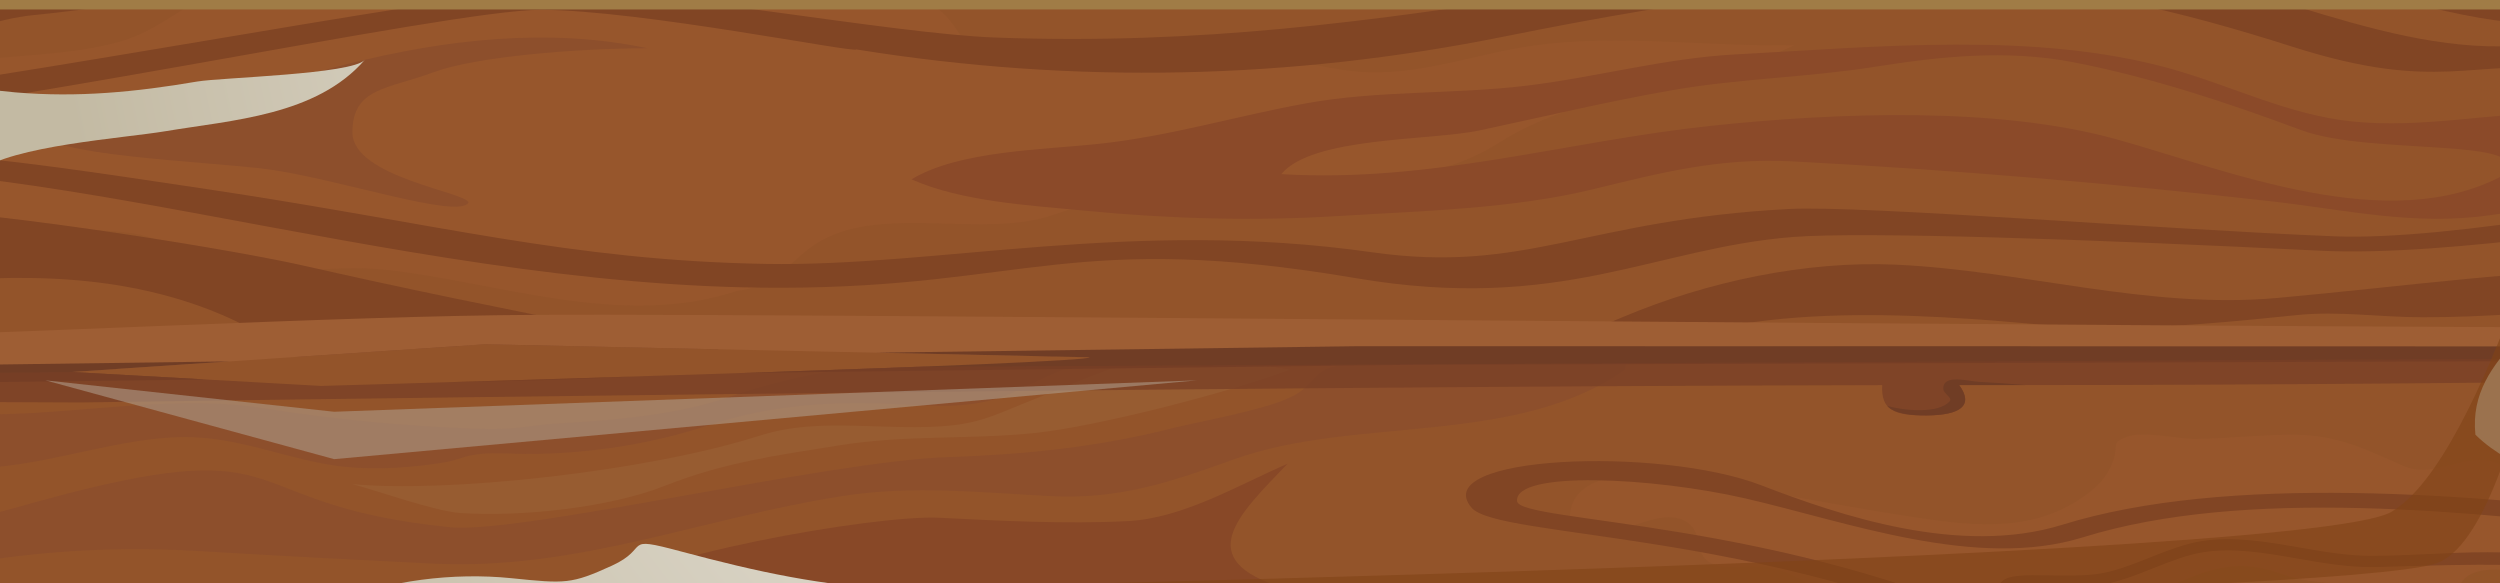 <?xml version="1.0" encoding="UTF-8"?><svg xmlns="http://www.w3.org/2000/svg" xmlns:xlink="http://www.w3.org/1999/xlink" viewBox="0 0 1500 350"><rect x="0" y="0" width="1500" height="350" fill="#333333" stroke="none"/><defs><style>.cls-1{fill:#975c31;}.cls-1,.cls-2,.cls-3,.cls-4,.cls-5,.cls-6,.cls-7,.cls-8,.cls-9,.cls-10,.cls-11,.cls-12,.cls-13,.cls-14,.cls-15,.cls-16,.cls-17,.cls-18{stroke-width:0px;}.cls-2,.cls-3{fill:#8d4f2c;}.cls-3{fill-rule:evenodd;}.cls-19{isolation:isolate;}.cls-4{fill:url(#radial-gradient);}.cls-4,.cls-11{mix-blend-mode:multiply;}.cls-5{fill:#925428;}.cls-6{fill:none;}.cls-20{clip-path:url(#clippath-1);}.cls-7{fill:#804417;}.cls-7,.cls-11{opacity:.6;}.cls-8{fill:#814524;}.cls-21{clip-path:url(#clippath);}.cls-9{fill:#1f0d09;}.cls-10{fill:#8b4a29;}.cls-11{fill:#ad9987;}.cls-12{fill:#9e5e34;}.cls-13{fill:#783f26;opacity:.75;}.cls-14{fill:#97562c;}.cls-15{fill:#884827;}.cls-16{fill:#703d25;}.cls-17{fill:#a07c46;}.cls-18{fill:#93542a;}</style><clipPath id="clippath"><rect class="cls-6" x="-2.4" y="-6.95" width="1505.4" height="371.95" transform="translate(1500.6 358.05) rotate(180)"/></clipPath><clipPath id="clippath-1"><path class="cls-6" d="m1561.97,94.98c2.57-37.39,14.91-70.31,3.56-106.52-5.38-17.08-17.3-27.73-21.18-46.26-4.01-19.08,4.39-41.23.1-60.29-10.92-48.48-32.37-34.69-79.82-37.08-46.47-2.35-105.56-27.82-150.97-10.44-23.13,8.87-47.68,32.93-70.82,38.23-93.68,21.43-178.88-52.61-271.35-49.03-105.91,4.08-181.56,48.25-295.91,29.75-29.35-4.74-48.61-29.13-81.91-29.17-42.92-.06-55.63,24.9-91.59,29.13-60.66,7.14-116.22-26.45-173.66-29.36-52.03-2.63-144.27,41.71-175.78-17.28-59.75-1.62-117.92,21.68-180.57,19.41C-6.11-173.14,3.92,11.04-74.57-1.1c14.26,10.75,31.4,28.85,43.28,44.18-18.74,7.52-40.37,7.55-59.31,10.94,31.5,37.64,25.09,93.07,37.75,138.48,18.71,67.11-8.79,151.56,18.65,212.59,76.77,8.31,158.49,20.45,234.38-7.43,34.49-12.69,52.17-33.25,88.74-29.1,34.64,3.91,81.21,21.68,114.66,35.59-3.76-1.56,1.87-42.45,2.6-47.07,37.15,3.81,63.91,40.84,102.14,48.63,41.44,8.45,88.59,9.84,131.1,15.97,114.54,16.52,230.62,16.68,346.03,16.68,104.49,0,206.22-13.92,310.71-13.92,39.62,0,79.17-2.06,118.72-4.12,23.06-1.21,111.78,8.52,127.56-6.62,13.57-13.03,55.35-131.04,27.84-141.47-22.76-8.64-43.88-15.52-69.62-15.52,13.45-28.57,40.81-43.44,69.1-51.67-7.34-35.03-10.28-73.75-7.77-110.05Z"/></clipPath><radialGradient id="radial-gradient" cx="69.28" cy="-20.11" fx="69.28" fy="-20.11" r="69.89" gradientTransform="translate(23.14 96.3) scale(10.64 14.85)" gradientUnits="userSpaceOnUse"><stop offset="0" stop-color="#fff"/><stop offset="1" stop-color="#c3baa3"/></radialGradient></defs><g class="cls-19"><g id="Capa_1"><g class="cls-21"><g class="cls-20"><path class="cls-9" d="m180.19-767.53c-78.61,0-142.37,66.6-142.37,148.78V183.6c0,82.16,63.75,148.78,142.37,148.78h1134.73c78.61,0,142.34-66.62,142.34-148.78v-802.35c0-82.17-63.73-148.78-142.34-148.78H180.19Z"/><path class="cls-18" d="m-170.05,357.35c-.01,82.17,63.71,148.79,142.34,148.79l712.34.04-23.71-54.92,37.74-59.86.63,77.67,36.28,37.11,580.11.04,7.48-44.34,65.43,44.34h150.09c78.61.02,142.35-66.59,142.35-148.75V42.29s-73.82-24.84-73.82-24.84l73.83-28.3.02-362.84-91.21-14.69,91.22-33.34v-340.27c.01-82.17-63.71-148.79-142.33-148.79l-551.95-.02-33.47,22.61-29.81,51.66,2.86-41.32,20.51-32.95-884.06-.06,23.96,46.53-53.62-46.53H-27.63c-39.31,0-61.2,51.32-52.39,65.49,0,0,65.31,25.78,68.55,33.46,0,0-109.74-16.86-114.19,0-3.33,12.61-44.33,36.09-44.33,49.81v329.92s42.78-8.78,42.78-8.78l31.1,20.55-39.55-1.13-34.34,22.67V-78.55s59.86,18.36,59.86,18.36l-59.87,2.69-.02,414.86Z"/><path class="cls-14" d="m1526.4,297.47c-16.27-1.78-18.78-20.73-36.03-21.5-17.36-.77-32.27,10.5-47.83,3.76-23.43-10.19-39.91-18.95-66.89-18.92-19.54.03-38.8,2.3-58.28,2.53-11.3.11-30.41-4.95-40.99-1.33-9.97,3.4-5.35,5.08-8.18,13.59-3.87,11.65-11.64,18.4-21.58,24.73-31.32,19.91-67.18,14.73-101.8,9.41-48.07-7.4-95.99-17.5-144.31-23.37-15.51-1.89-53.48-4.38-58.25,19.94-2.76,13.92,12.11,15.43,22.74,13.63,13.3-2.26,34.4-15.53,47.51-6.43,10.22,7.1,2.5,20.26,16.34,25.35,8.93,3.3,21.85-.15,31.34,1.52,12.82,2.27,21.84,7.64,32.31,15.52,19.13,14.32,34.13,19.28,57.34,13.26,17.13-4.45,20.27-3.93,29.86,11.7,8.72,14.22,23.36,30.92,40.62,33.85,15.67,2.66,33.6-11.18,49.87-12.41,21.32-1.6,41.64,6.57,62.71,7.6,12.76.64,40.43-5.59,42.73,12.64,1.31,10.68-15.73,23.1-6.05,31.58,8.79,7.71,41.25-.24,51.52-1.24,15.16-1.46,27.82-1.1,38.13-13.84,10.06-12.41,16.18-20.86,33.44-22.86,13.86-1.61,27.22,3.62,40.64,3.84,16,.27,26.95-14.36,43.02-13.6,15.59.72,34.5,8.02,50.15,11.05,13.2,2.55,25.21,8.41,38.03,9.59,10.54-20.76,16.52-44.43,16.52-69.56v-83.09c-6.79-3.97-15.33-5.18-25.87-1.93-24.9,7.7-59.77,68-89.63,43.68-6.17-5.01-9.1-15.53-16.63-19.07-7.21-3.37-15.32,1.19-22.51.41Z"/><path class="cls-14" d="m-170.05,93.8c2.5.08,4.95.15,7.36.28,31.04,1.73,56.62,10.89,84.07,24.83,51.98,26.39,100.61,14.21,156.33,20.81,19.25,2.3,34.11,13.68,53.02,18.82,31.56,8.58,67.1-.19,99.51,3.21,67.23,7.03,142.34,35.9,212.02,12.78,27.02-3.2,31-19.22,50.5-30.17,38.12-21.39,97.82-1.1,139.1-15.4,48.64-16.86,87.75-21.34,141.7-21.34,46.61,0,87.6,2.36,125.99-22.08,52.57-33.47,120.55-30.92,176.88-58.35-52.03.91-105.32-6.95-156.16.14-33.19,4.63-64.48,16.92-98.68,16.05-22.35-.58-41.59-7.61-63.09-10.11-23.04-2.68-46.71-4.63-70.28-3.41-27.22,1.42-64.8,12.99-91.8,5.56-23.19-6.39-19.6-24.13-40.42-34.24-21.41-10.4-62.9-7.05-86.67-8.64-29.72-1.98-58.53-6.31-88-8.03-26.49-1.55-50.04,7.66-75.74,8.03-25.49.37-30.81-15.88-55.81-18.74-32.99-3.74-73.1,1.52-104.37,12.65-26.26,9.35-47.07,30.88-72.76,38.34-24.3,7.07-52.65,7.94-77.88,10.43-47.56,4.71-93.32,11.52-140.45,19-7.36,1.18-15.68,1.92-24.37,2.74v36.86Z"/><path class="cls-14" d="m1268.69-50.48c11.85,13.18,55.4,17.48,71.81,23.52,16.92,6.2,82.42,11.42,99.27,14.49,40.96,7.43,31.57,16.86,72.96,18.28,35.57,1.23,68.34,6.91,99.16,9.83l69.16-26.5.02-66.69c-3.48.28-6.6.47-9.06.47-57.83,0-273.42,8.04-331.52,8.04-16.34,7.56-57.27,7.49-71.81,18.56Z"/><path class="cls-15" d="m772.55,278.23c-30.03,13.02-62.86,32.81-96.29,34.46-37.27,1.84-76.69-.23-112.7-2.04-38.61-1.97-187.04,24.29-203.57,46.32,25.08,4.66,140.55-7.78,169.23-4.73,82.17,8.67,151.71,12.52,235.02,16.85,37.02,1.92,215.98-16.37,328.27,37.11,12.86,6.11,39.78,13.17,48.83,10.99,3.91-15-121.63-48.57-136.64-53.82-35.32-12.36-80.26-8.31-117.14-6.44-38.46,1.94-81.23,6.77-117.14-4.1-56.03-17-27.46-43.82,2.11-74.59Z"/><path class="cls-8" d="m-170.05,107.51C-11.7,75.9,231.63,173.13,468.85,172.66c145.78-.28,175.46-34.5,344.92-5.72,122.53,20.79,178.66-18.23,262.23-24.76,41.96-3.27,178.53,1.38,316.66,8.27,74.02,3.69,210.22-17.41,288.4-31.91v-15.92c-74.58,16.11-210.89,41.98-280.56,39.16-105.82-4.28-283.15-18.66-327.02-16.39-122.24,6.37-157.96,39.09-250.31,25.96-143.54-20.42-260.11,8.87-364,6.99-117.34-2.11-195.24-23.89-334.91-44.85-140.23-21.06-206.37-30.84-294.3-13.77v7.79Z"/><path class="cls-8" d="m1237.41,314.85c-61.46,19.04-133.88-5.67-180.79-23.72-61.18-23.53-200.51-17.91-173.66,13.52,15.87,18.57,177.42,13.27,327.15,84.42,46.54,22.1,96.53,17.6,149.43,12.83,44.22-3.97,89.93-8.11,134.02,4.45,34.5,9.82,97.26,6.01,157.98,2.35,7.2-.44,14.27-.86,21.24-1.26,1.16-3.39,2.18-6.84,3.11-10.34-8.13.47-16.46.97-24.91,1.47-57.15,3.46-121.92,7.37-154.92-2.02-45.74-13.02-92.28-8.82-137.32-4.76-51.65,4.66-100.44,9.07-144.7-11.98-143.45-68.15-302.38-66.15-303.78-79.06-1.97-18.61,81.57-14.4,136.77-1.74,61.06,14.01,138.94,43.15,202.76,23.37,96.63-29.97,232.33-16.01,346.9-2.23,29.11,3.49,57.39,6.88,84.35,9.48v-10.19c-26.61-2.56-54.54-5.91-83.27-9.36-115.45-13.9-261.87-25.78-360.36,4.77Z"/><path class="cls-8" d="m1457.31,332.42c-11.42.53-23.21,1.08-34.77,1.08-14.15,0-28.77-2.55-42.9-5.01-19.45-3.39-39.6-6.89-58.83-3.79-10.42,1.67-20.9,5.85-31.05,9.88-10.78,4.29-21.9,8.73-32.61,9.97-8.76,1.03-18.68.85-27.43.67-15.78-.27-24.91-.23-28.94,3.95-1.26,1.32-1.97,3.03-1.97,4.92,0,2.97,1.34,5.73,3.92,8.2,18.68,17.76,108.63,20.81,159.93,15.01,64.8-7.29,182.86,9.79,205.63,10.67,23.31.89,69.63.6,110.32-3.35.38-2.12.72-4.24,1.01-6.38-26.5,2.08-59.23,2.28-94.33-.94-21.72-2-82.4-11.34-94.28-12.72-35.83-4.16-63.74-1.34-129.03,6-55.55,6.27-139.65,1.26-154.99-13.32-1.17-1.13-1.77-2.18-1.77-3.16l-.02-.04c1.41-2.46,15.25-2.23,24.41-2.06,8.95.16,19.07.33,28.24-.74,11.52-1.33,23.03-5.92,34.17-10.35,9.82-3.91,20.01-7.97,29.74-9.54,18.26-2.92,37,.34,56.83,3.79,14.4,2.51,29.27,5.1,43.94,5.1,11.7,0,81.78-3.26,104.86.08,15.44,2.25,63.55,12.37,107.41,17.85,14.91,1.87,31.01,1.88,46.18,1.34.02-.7.06-1.37.06-2.07v-5.2c-15.39.46-31.27.55-45.53-.8-20.37-1.89-91.7-15.57-107.26-17.82-23.65-3.43-47.68-2.31-70.94-1.22Z"/><path class="cls-5" d="m1296.93,367.69c24.89-2.63,49.37-.55,73.56-5.53,12.11-2.49,22.75-3.88,34.96-4.01,11.5-.14,33.21-.62,38.58-4.45,3.37-4.11-9.34-3.18-11.43-3.75-21.37,0-43.65,1.55-63.31-5.47-21.09-7.51-35.51-6.1-56.92,2.73-10.39,4.29-19.71,7.62-30.95,8.21-8.62.42-24.16-2.78-31.05,2.7-13.26,10.54,5.32,10.97,14.25,10.96,11.02-.02,21.57-.24,32.31-1.38Z"/><path class="cls-5" d="m1476.73,349.59c15.05,10.89,39.03,7.1,56.64,9.88,20.27,3.21,39.62,10.35,59.43,12.33,20.95,2.11,42.09.27,63.32,1.36,8.12.44,16.4.37,24.13-.03.33-3.27.53-6.56.66-9.9-11.22,1.07-22.58,2.31-33.84,1.74-19.59-1.03-41.01-2.36-60.72-5.47-19.84-3.13-36.61-11.51-56.86-13.68-14.36-1.52-43.38-10.26-52.76,3.75Z"/><path class="cls-2" d="m980.18,209.11h-.79c.58.56.95.67.79,0Z"/><path class="cls-2" d="m977.04,209.11h2.35c-.53-.55-1.29-1.48-1.97-2.54l-.39,2.54Z"/><path class="cls-2" d="m120.76,330.72c46.42,2.79,92.55,5.18,138.79,7.45,87.08,4.3,161.31-27.43,246.48-40.62,41.98-6.51,83.18-1.98,124.44.14,41.43,2.13,72.7-8.72,110.08-22.14,72.63-26.11,169.06-7.45,234.5-53.79l2-12.65h-2.01c-25.33,6.59-60.14,2.66-86.11,5.06-27.54,2.54-57.17,2.47-83.77,5-18.05,1.73-15.36,12.04-31.11,19.31-17.41,8.02-53.5,14.12-71.74,18.73-44.31,11.16-88.08,15.55-134.04,17.08-71.98,2.37-255.84,46.33-298.34,42.04-125.91-12.79-92.68-53.42-217.96-23.08-67.27,16.32-150.62,48.18-222,36.28v28.52c38.29-2.13,84.09-7.14,111.46-12.84,62.35-13,115.93-18.33,179.34-14.49Z"/><path class="cls-3" d="m656.76,219.23c-.87-.38-1.92-.57-3-.68l3,.68Z"/><path class="cls-3" d="m-170.05,294.73c15.9-1.62,32.05-4.63,46.78-4.63,42.24,0,81.2-6.05,122.58-10.06,36.98-3.58,74.05-17.27,110-17.79,35.02-.49,64.39,14.36,97.6,17.85,19.35,2.03,41.64.37,59.8-2.68,8.57-1.43,11.36-4.01,21.56-5.05,9.37-.94,19.28.02,28.7,0,35.18-.06,72.86-5.6,107.76-17.08,37.56-12.36,73.84-14.88,114.8-12.74,20.78,1.1,39.35,2.58,59.82-3.72,13.7-4.2,41.01-21.64,54.42-20.3l-12.1-2.74c-6.39.46-15.1.94-25.71,1.47-15.22,7.52-42.7,4.39-62.37,2.66-15.08.58-31.27,1.18-48.14,1.79-24.34,3.4-48.77,9.77-68.83,16.75-28.65,9.96-66.35,13.61-95.75,15.21-28.75,1.57-28.04,4.68-57.39,3.51-42.18-1.7-83.57-5.52-124.42-12.1-44.43-7.14-91.63-.22-136.54,2.54-40.69,2.49-90.53-.2-129.07,12.65-19.82,6.61-29.81,13.42-52.65,12.23-3.59-.19-7.21-.55-10.83-.96v23.18Z"/><path class="cls-3" d="m633.41,213.94l-10.12-2.31c-.62.75-1.36,1.4-2.06,2.04l12.19.27Z"/><path class="cls-1" d="m774.03,221.76s-63.39-10.61-83.48-7.37c-19,3.07-53.4,18.7-71.46,25.73-17.65,6.88-28.59,13.07-47.93,15.12-38.5,4.07-78.47-5.59-114.94,6.05-69.35,22.14-189.7,34.55-244.77,29.17,14.29,3.78,49.81,16.38,64.86,17.36,36.93,2.39,89.42-3.22,122.92-16.45,35.28-13.96,66.45-18.08,104.35-24.17,40.07-6.44,78.27-3.35,117.31-7.4,37.61-3.91,117.58-24.61,153.15-38.03Z"/><path class="cls-8" d="m-170.05,80.54C-24.01,70.33,268.78,5.75,324.67,5.9c59.37.14,189.33,26.24,189.05,23.74,131.05,21.17,260.72,18.09,388.67-7.69,239.06-48.16,329.83-39.52,473.65,6.27,87.63,27.89,107.08,6.55,166.92,13.79,32.97,4.01,54.86,21.2,87.32,23.22,16.69,1.04,33.78-3.56,50.78-5.9v-17.04l-.05-.02c-9.89,5.97-20.9,10.64-38.09,3.75-38.5-15.46-86.6-21.03-134.11-18.47-85.96,4.63-176.28-50.07-261.94-53.77-250.26-10.73-398.94,57.94-649.82,48.74-61.79-2.27-201.49-28.67-264.98-28.67-56.7,0-375.54,64.17-502.11,73.7v12.99Z"/><path class="cls-2" d="m260.14,43.35c24.81-9.25,84.97-14.35,128.36-14.39-59.33-12.58-121.32-5.3-179.88,9.38-29.12,7.28-59.21,18.12-88.44,22.65-29.86,4.63-87.98,8.23-93.2,18.1-4.69,14.01,98.01,17.83,132.98,22.39,41.95,5.48,114.99,30.27,121.13,20.12,0-6.09-69.64-15.21-69.64-42.16s21.21-25.87,48.69-36.09Z"/><path class="cls-8" d="m-170.05,194.91c22.21-7.37,50.5-16,65.34-18.04,65.44-8.98,134.95-17.15,200.28-.56,29.18,7.42,57.1,19.31,81.01,37.91l114.51-7.66,140.29,3.02c-24.35-4.82-55.84-10.1-68.59-12.54-60.06-11.6-121.11-24.15-180.85-37.7-43.34-9.86-200.27-35.62-270.38-35.61-28.26,0-57.17-2.25-81.62,2.79v68.4Z"/><path class="cls-8" d="m380.92,225.89c-41.5,1.31-81.06,2.53-113.16,3.46,29.35-.34,73.82-1.4,113.16-3.46Z"/><path class="cls-10" d="m803.38,129.61c50.56-3.11,103.96-4.29,152.47-16.06,40.01-9.72,75.38-19.03,119.58-16.72,96.74,5.1,191.76,13.12,287.85,24.02,44.09,5.01,84.97,14.79,131.05,8.25,48.14-6.85,94.14-19.94,139.72-29.52,28.68-15.11-18.94-25.51-30.36-26.71-21.93-2.27-43.13-5.43-65.78-5.4-42.46.05-84.48,9.77-126.6,5.4-38.38-3.95-71.58-21.19-108.75-31.58-81.4-22.77-176.87-13.07-260.65-8.69-43.22,2.26-84.39,13.85-126.61,18.88-43.6,5.18-88.58,2.69-131.51,10.5-42.1,7.61-81.33,19.64-124.01,24.27-33.72,3.68-84.37,4.05-112.86,21.35,30.02,13.42,71,15.62,104.7,18.88,50.09,4.85,101.04,6.27,151.76,3.13Zm84.15-51.32c39.04-8.28,76.88-17.43,116.41-24.28,39.69-6.89,80.89-7.57,120.9-13.92,38.55-6.1,79.04-10.58,119.5-2.68,46.81,9.15,91.33,23.9,136.66,40.75,41.32,15.36,141.64,3.74,121.46,26.77-69.25,37.51-165.68-2.82-232.8-21.42-70.89-19.65-167.36-16.04-242.95-8.03-86.77,9.2-167.83,34.39-257.93,28.99,18.56-22.58,89.51-19.96,118.74-26.19Z"/><path class="cls-8" d="m-117.22,40.03C-73.79,46.51-23.96,13.42,19.95,9.08,130.69-1.9,232.68-33.12,345.46-33.12c222.2,0,189.89,54.64,586.43,14.41,26.25-2.65,115.07-16.91,184.21-32.96l-146.4-10.89c-46.06,16.86-151.98,44.58-335.25,35.19-118.12-6.04-341.2-20.88-459-8.31C118.4-29.58-9.28-5.81-64.9,7.84c-64.03,15.72-87.06-43.52-93.35-65.88l-11.77.53V-.91c16.41,20.95,34.6,38.23,52.8,40.94Z"/><path class="cls-8" d="m1327.27-41.65c-14.23-9.63,20.2-23.72,39.74-28.32,12.33-2.89,35.88-2,40.57-18.76-12.43,2.07-25.3,2.36-37.61,5.16-12.33,2.79-67.35,20.45-83.35,23.85-9.78,2.07-43.71.71-43.71,9.24s46.89,19.35,56.58,21.41c35.29,7.49,56.6,5.49,91.31,14.72,17.99,4.77,77.42,25.13,123.09,28.34,19.74,1.38,70.16.46,106.24,7.79l-12.92-4.34,18.4-7.05c-30.25-1.55-92.79-6.77-113.74-11.13-17.41-3.62-156.11-21.63-184.61-40.91Z"/><path class="cls-8" d="m1137.74,158.81c-54.36-2.5-113.65,10.21-163.75,31.3-13.45,5.68-27.68,11.42-42.09,15.59,24.27,1,48.52,2.13,72.8,1.83.87-.01,1.72.08,2.59.11,3.6-2.69,7.22-5.42,11.08-7.05,7.62-3.23,16.79-4.76,25.05-6.05,46.15-7.27,92.98-6.18,139.9-3.13,27.08,1.75,53.37,5.25,80.66,5.25,38.2,0,76.11-3.68,113.94-7.59,25.49-2.63,49.79,1.29,75.65,1.29,38.8,0,76.49-3.2,114.91-7.4,31.55-3.44,62.87-13.64,94.56-13.6,5.97,0,11.99.09,18.01.18v-22.46c-3.96.88-7.58,1.73-10.56,2.59-24.79,7.22-49.77,11.28-75.46,11.28-76.82.01-152.49,11-228.84,17.83-77.58,6.94-151.86-16.47-228.46-19.97Z"/><path class="cls-12" d="m-170.05,227.12c68.59-1.32,140.74-2.68,214.67-4.06l246.48-16.51,319.03,6.88c223.96-3.4,422.32-5.73,541.76-5.67,174.36.11,365.32,1.65,529.16,2.97v-13.92c-463.38-.61-1175.49-8.74-1358.96-7.9-119.3.55-306.56,11.38-492.14,16.01v22.2Z"/><polygon class="cls-16" points="-170.05 231.3 123.94 227.71 42.95 223.19 137.65 216.83 -170.05 220.98 -170.05 231.3"/><path class="cls-16" d="m525.52,211.61l128.21,2.77c0,1.95-100.8,5.84-208.16,9.4l396.31-4.82,839.17-2.79v-8.31l-866.27-.15-289.26,3.91Z"/><path class="cls-13" d="m-170.05,240.55l218.33.94s648.71-9.63,1081.05-10.4c-.8,14.83,6.87,18.37,26.78,18.19,19.86-.18,28.43-5.79,19.4-18.23h21.39c165.28.1,336.31-1.61,484.15-3.74v-12.81c-346.16,1.52-831.29,4.07-1131.83,5.62-136.02,5.21-356.58,11.43-356.58,11.43l-148.99-8.31c-68.71.59-141.31,1.31-213.69,2.06v15.26Z"/><path class="cls-16" d="m1132.3,243.5c4.35,4.87,14.8,5.85,23.82,5.77,19.86-.18,28.43-5.79,19.4-18.23h39.8c-9.97-.88-17.71-1.4-27.93-1.94-6.75-.37-21.78-4.95-21.41,4.36.1,2.65,5.56,5.25,3.93,7.19-6.47,7.79-27.9,5.77-37.61,2.84Z"/><path class="cls-4" d="m-153.08-137.15c1.85,21.5,2.89,43.2,3.65,64.92l39.27,12.04-38.8,1.75c.95,34.79,1.07,69.68,1.07,104.35.01,72.89,2.59,145.7,5.24,218.51,2.06,56.47-10.97,142.33,12.89,196.57,25.87,27.82,61.99,45.17,102.04,45.17l712.34.04-23.71-54.92,37.74-59.86.63,77.67,36.28,37.11,580.11.04,7.48-44.34,65.43,44.34h138.04c31.83-16.89,60.96-39.75,86.08-70.91,42.81-53.11,60.68-119.31,68.33-188.7V42.29l-73.83-24.84,73.83-28.3.02-362.84-91.21-14.69,82.67-30.21c-12.13-44.94-23.77-89.87-23.94-136.09-.34-93.49,35.79-168.14.87-263.37-94.08-15.44-179-72.66-277.01-92.75h-385.64s-33.47,22.59-33.47,22.59l-29.81,51.66,2.86-41.32,20.51-32.95-608.04-.04c-49.41,3.32-98.64,8.55-147.63,16.77-14.66,2.47-28.45,4.97-41.76,7.32-23.72,4.21-45.96,7.85-69.08,9.95l6.42,12.47-13.67-11.86c-17.49,1.32-35.62,1.7-55.45.6-25.88-1.43-61.29-6.09-92.67-2.47-6.86,13.07-8.93,26.46-5.05,32.69,0,0,65.31,25.78,68.55,33.46,0,0-109.74-16.86-114.19,0-.66,2.47-2.82,5.4-5.8,8.59,11.54,24.92,32,51.13,30.23,74.43-1.42,18.54-25.95,44.66-31.71,64.23-8.62,29.43-8.67,61.91-4.08,92.07,1.81,11.96,4.15,22.63,6.97,32.12-3.2,31.89-8.58,70.26-13.45,102.84l16.29-3.34,31.1,20.55-39.55-1.13-11.41,7.54c-3.13,20.31-5.63,36.26-6.59,43.38-11.81,88.52-7.04,144.72.59,233.5Zm226.66-210.11c7.36-1.85,95.41-8.49,93.06-12.36-26.61-42.93-102.67-34.71-102.62-89.24.06-56.76,96.84-38.14,96.31-96.07-16.63-5.54-72.45-41.26-82.16-55.42-37.07-53.96,19.3-108.7,68.56-108.84,52.56-.15,103.71,5.51,156.74.19,48.94-4.9,97.35-24.7,149.26-22.59,18.6.76,37.7,7.27,56.83,8.35,26.63,1.5,23.25-3.84,42.8-12.15,26.73-11.35,50.3-10.33,81.84-7.24,23,2.26,62.2,3.77,81.13,19.51,28.9,24.02,18.35,57.55,64.06,35.33,22.24-10.81,39.48-35.49,61.08-47.51,30.04-16.72,96.38-13.73,131.73-14.34,47.79-.84,94.77,11.93,142.37,14.34,32.05,1.62,48.65,9.05,71.86,21.67,24.92,13.56,45.57,23.19,74.02,23.04,30.76-.15,46.4-18.83,71.09-22.48,15.21-2.25,53.92,11.44,74.8,15.05,21.32,3.68,61.3,11.05,67.76,37.18,6.77,27.34-28.07,43.31,6.19,67.95,22.99,16.54,78.61,2.44,58.63,58.3-8.39,23.46-37.61,19.12-33.71,49.34.86,6.62,31.82,43.71,34.98,31.67-8.07,30.68-11.71,63.05-19.99,93.98-12.04,44.97-115.13,35.56-153.24,37.27-.19-2.41-.41-4.85-.49-7.16-53.56,30.44-125.47,15.78-180.76,3.15-63.86-14.6-122.35-18.71-188.58-22.11-30.2-1.55-58.05-2.3-88.95,0-31.91,2.37-54.78,19.54-85.39,22.32-57.56,5.23-121.83-12.14-181.48-14.88-45.64-2.09-90.46-3.5-136.01-3.72-41.76-.19-78.76-10.72-117.41-17.77-54.65-9.96-38.38,37.66-73.97,58.68-27.33,16.11-251.06,21.9-266-28.16-1.49-5,5.48-10.17,25.65-15.26ZM-22.91,117.07c1.54-5.05,4.76-9.84,10.38-14.32,19.19-15.31,87.33-19.91,111.8-24.02,39.8-6.69,90.57-9.33,119.62-42.84-7.59,8.75-86.13,10.57-100.63,13.04-37.07,6.32-71.61,9.67-109.01,6.5-104.78-8.89,1.14-53.84,9.57-102.37,7.21-41.56-28.11-65.91,16.31-91.45,44.21-25.42,103.42-9.05,150.72-9.24,27.19-.11,51.4,13.65,78.05,15.48,30.37,2.08,55.96-15.29,85.65-15.48,26.4-.18,48.29,11.84,74.73,14.87,55.62,6.37,114.05-7.45,167.15,3.81,28.24,5.97,48.36,20.34,78.36,22.23,34.29,2.17,54.4-9.91,85.32-19.51,31.64-9.82,54.89,2.49,85.47,1.09,28.22-1.28,56.84-18.19,85.58-22.38,37.64-5.47,58.23,21.38,95.89,25.92,45.25,5.47,86.89,12.24,131.46,18.59,43.94,6.25,84.85,6.81,124.74-11.14,33.24-14.97,63.2-16.67,96.24-24.29.17.44.25.9.44,1.33,27.19.75,57.99-.74,67.61,29.75,15.97.43,49.84-3.38,63.41,4.38,19.57,11.16,17.19,29.42,18.6,55.76,1.87,35.02,1.08,58.99,9.13,93.48,7.72,33,18.96,73.39,11.51,107.44-8.64,39.48-65.11,57.71-59.94,107.12,24.07,23.74,54.12,22.1,59.07,55.59,4.15,28.05-15.76,49.02-38.16,60.33-27.46,13.87-63.22,12.71-92.71,15.71-51.17,5.2-98.68,25.75-150.44,18.98-53.56-7-112.62-31.39-167.02-17-59.28,15.67-111.91,22.8-173.58,19.5-63.41-3.39-124.86,2.08-188.57-3.53-38.14-3.35-67.78-16.58-103.01-30.13-28.72-11.06-57.64-23.91-89.06-25.93-50.19-3.21-85.91-10.83-133.64-23.6-35.77-9.57-17.2-2.2-41.01,8.67-24.42,11.14-27.87,10.8-60.28,7.5-34.8-3.54-74.12,1.36-104.05,14.06-38.41,16.29-49.58,34.43-95.22,34.38-43.74-.05-109.18,12.51-130.4-33.15-25.4-54.65,9.71-112.87,16.65-167.48,3.46-27.26-23.62-54.97-16.74-77.62Z"/><path class="cls-7" d="m338.31,356.88c309.2,17.05,1067.55.1,1123.27-18.79,55.74-18.9,83.3-271.28,83.3-271.28,0,0-54.12,208-110.2,240.38-56.11,32.39-1096.37,49.69-1096.37,49.69Z"/><polygon class="cls-11" points="27.22 228.2 200.46 275.49 718.24 228.2 200.46 247.05 27.22 228.2"/></g><rect class="cls-17" x="-29.2" y="-19.1" width="1544.24" height="24.78"/></g></g></g></svg>